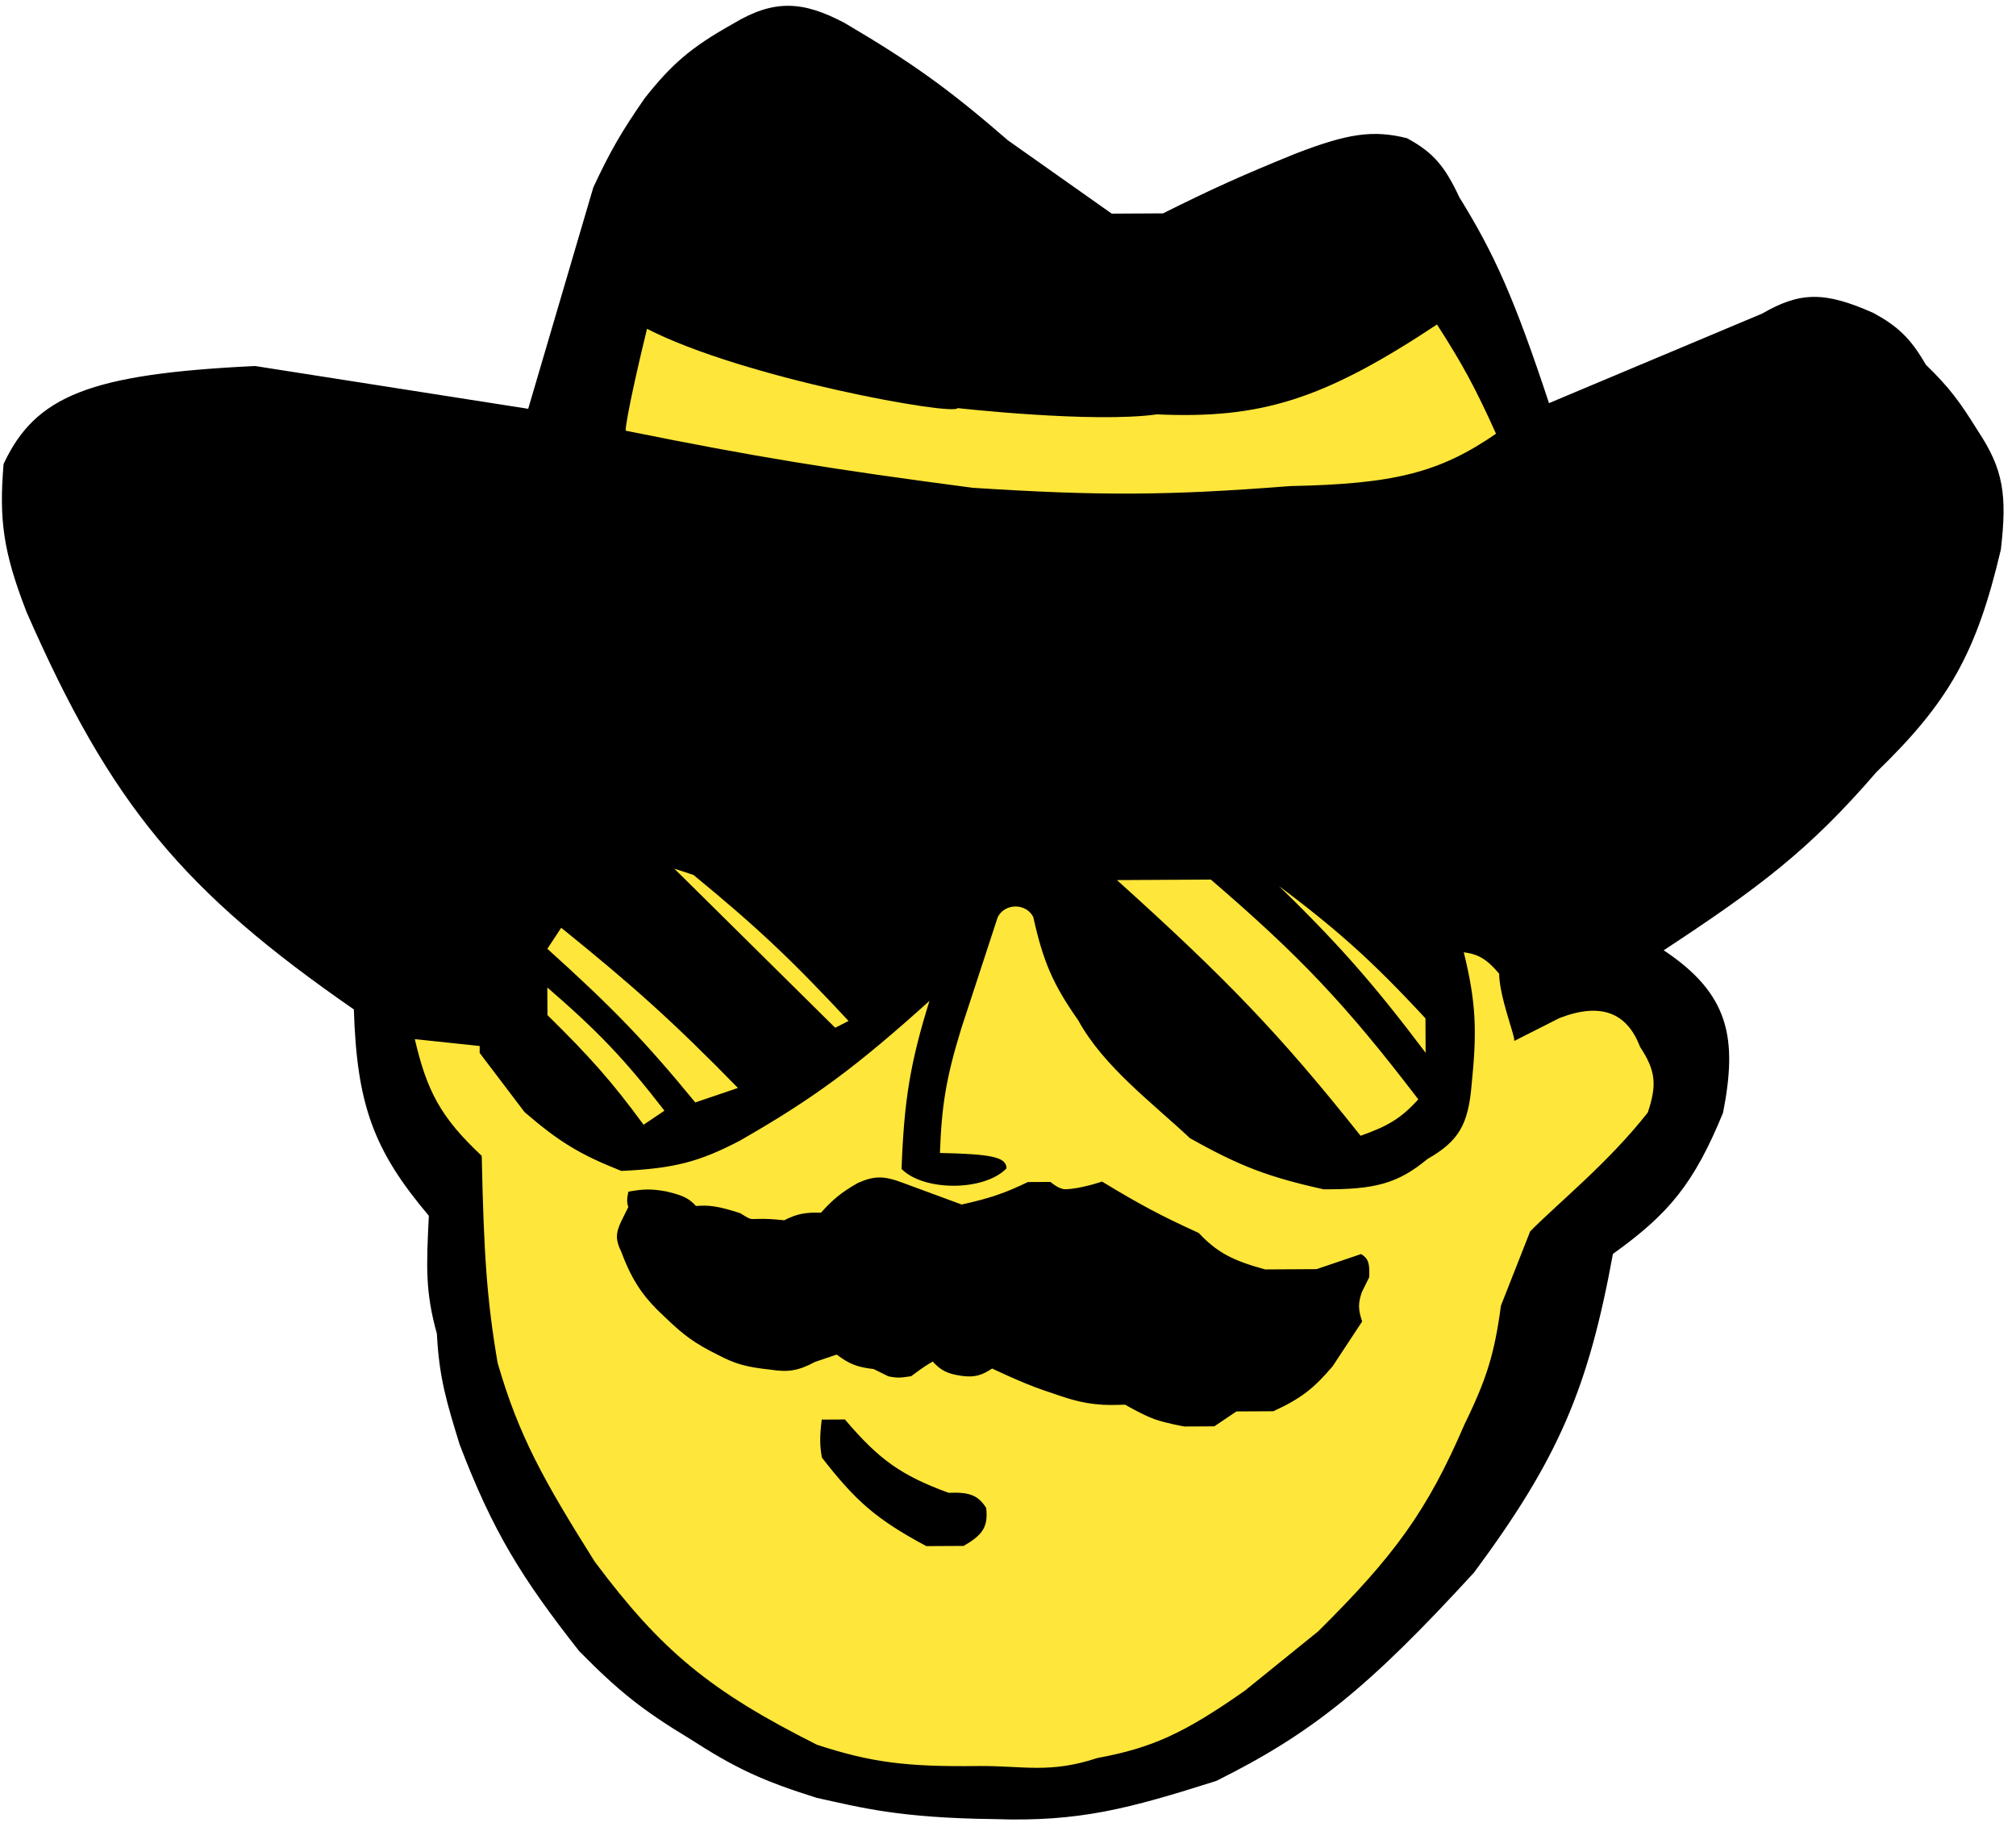 <svg width="123" height="112" viewBox="0 0 123 112" fill="none" xmlns="http://www.w3.org/2000/svg">
<path d="M114.29 19.143C111.284 17.801 109.814 17.86 107.526 19.18L94.48 24.661C92.367 18.263 91.135 15.508 89.001 12.066C88.095 10.128 87.395 9.329 85.826 8.475C83.77 7.966 82.271 8.181 79.067 9.414C75.763 10.758 73.99 11.557 70.971 13.065L67.815 13.082L61.478 8.607C57.845 5.459 55.651 3.881 51.52 1.446C48.969 0.094 47.232 -0.006 44.757 1.483C42.176 2.928 41.022 3.936 39.37 6.021C37.942 8.08 37.261 9.27 36.243 11.448L32.258 24.997L15.561 22.381C5.513 22.863 2.199 24.181 0.263 28.325C-0.017 31.692 0.228 33.64 1.664 37.336C6.81 49.08 11.204 54.352 21.634 61.576C21.812 67.439 22.855 70.207 26.211 74.177C26.051 77.331 25.994 78.84 26.701 81.388C26.831 84.058 27.31 85.614 28.079 88.111L28.09 88.144C30.109 93.438 31.859 96.261 35.372 100.73C37.763 103.153 39.179 104.301 42.164 106.104C44.895 107.866 46.539 108.634 49.849 109.67C52.527 110.257 54.843 110.895 60.677 110.964C65.87 111.143 68.888 110.318 74.192 108.637C80.057 105.717 83.5 102.916 89.904 95.927C95.066 88.961 96.866 84.686 98.367 76.493C101.797 74.037 103.315 72.201 105.084 67.89C105.962 63.376 105.496 60.673 101.423 57.99C107.293 54.135 110.355 51.84 114.44 47.098C118.855 42.822 120.541 39.869 122.032 33.53C122.418 30.203 122.19 28.661 120.641 26.323C119.537 24.549 118.916 23.693 117.463 22.283C116.53 20.666 115.765 19.953 114.29 19.143Z" fill="black" stroke="black" stroke-width="0.09"/>
<path d="M91.51 59.397C91.516 60.75 92.431 63.089 92.433 63.45L95.131 62.083C97.654 61.11 99.29 61.729 100.101 63.86C101.069 65.323 101.149 66.208 100.574 67.915C98.125 71.022 95.191 73.355 93.398 75.168L91.619 79.687C91.236 82.569 90.757 84.149 89.404 86.913C87.127 92.212 85.116 94.964 80.454 99.586L75.965 103.218C72.246 105.824 70.289 106.71 66.969 107.324C64.05 108.287 62.462 107.799 59.757 107.814C55.273 107.878 53.108 107.586 49.831 106.515C43.298 103.235 40.307 100.765 36.243 95.316C33.163 90.416 31.602 87.643 30.316 83.174C29.653 79.276 29.477 76.542 29.346 70.554C26.857 68.215 26.005 66.623 25.25 63.361L29.31 63.79L29.312 64.241L32.037 67.834C34.123 69.631 35.394 70.412 37.918 71.409C41.136 71.264 42.68 70.844 45.122 69.567C49.647 66.975 52.203 65.084 56.799 60.937C55.562 64.889 55.206 67.173 55.051 71.317C56.411 72.662 60.018 72.643 61.364 71.283C61.351 70.66 60.476 70.464 57.301 70.403C57.404 67.506 57.66 65.824 58.612 62.731L60.83 55.955C61.276 55.051 62.628 55.044 63.085 55.943C63.685 58.659 64.285 60.053 65.824 62.241C67.358 65.046 70.303 67.238 72.626 69.418C75.664 71.126 77.403 71.785 80.759 72.531C83.85 72.548 85.263 72.191 87.062 70.693C88.95 69.613 89.542 68.631 89.743 66.17C90.073 62.937 90.025 61.184 89.247 58.056C90.23 58.181 90.731 58.486 91.51 59.397Z" fill="#FFE63A"/>
<path d="M77.5 53.611C81.532 56.619 83.628 58.472 87.015 62.127L87.027 64.381C83.625 59.866 81.525 57.514 77.5 53.611Z" fill="#FFE63A"/>
<path d="M82.996 69.362C84.668 68.772 85.491 68.311 86.591 67.089C82.1 61.203 79.303 58.286 73.893 53.63L68.031 53.662C74.779 59.739 78.087 63.175 82.996 69.362Z" fill="#FFE63A"/>
<path d="M42.329 53.35C46.207 56.537 48.311 58.512 51.846 62.316L50.947 62.772L40.974 52.906L42.329 53.35Z" fill="#FFE63A"/>
<path d="M34.23 56.55C38.696 60.158 41.104 62.318 45.105 66.411L42.404 67.327C39.309 63.55 37.305 61.484 33.336 57.907L34.23 56.55Z" fill="#FFE63A"/>
<path d="M40.603 67.788C38.106 64.554 36.487 62.876 33.348 60.161L33.357 61.965C35.959 64.525 37.284 66.01 39.255 68.697L40.603 67.788Z" fill="#FFE63A"/>
<path d="M39.444 19.999C39.002 21.805 38.121 25.597 38.125 26.319C46.175 27.945 50.756 28.682 59.336 29.811C67.141 30.316 71.353 30.285 78.724 29.707C85.022 29.581 87.834 28.906 91.332 26.483C90.066 23.668 89.267 22.193 87.688 19.739C80.711 24.364 76.927 25.523 70.584 25.242C66.679 25.788 58.407 24.857 58.407 24.857C58.342 25.359 45.394 23.07 39.444 19.999Z" fill="#FFE63A"/>
<path d="M91.51 59.397C91.516 60.75 92.431 63.089 92.433 63.45L95.131 62.083C97.654 61.11 99.29 61.729 100.101 63.86C101.069 65.323 101.149 66.208 100.574 67.915C98.125 71.022 95.191 73.355 93.398 75.168L91.619 79.687C91.236 82.569 90.757 84.149 89.404 86.913C87.127 92.212 85.116 94.964 80.454 99.586L75.965 103.218C72.246 105.824 70.289 106.71 66.969 107.324C64.05 108.287 62.462 107.799 59.757 107.814C55.273 107.878 53.108 107.586 49.831 106.515C43.298 103.235 40.307 100.765 36.243 95.316C33.163 90.416 31.602 87.643 30.316 83.174C29.653 79.276 29.477 76.542 29.346 70.554C26.857 68.215 26.005 66.623 25.25 63.361L29.31 63.79L29.312 64.241L32.037 67.834C34.123 69.631 35.394 70.412 37.918 71.409C41.136 71.264 42.68 70.844 45.122 69.567C49.647 66.975 52.203 65.084 56.799 60.937C55.562 64.889 55.206 67.173 55.051 71.317C56.411 72.662 60.018 72.643 61.364 71.283C61.351 70.66 60.476 70.464 57.301 70.403C57.404 67.506 57.66 65.824 58.612 62.731L60.83 55.955C61.276 55.051 62.628 55.044 63.085 55.943C63.685 58.659 64.285 60.053 65.824 62.241C67.358 65.046 70.303 67.238 72.626 69.418C75.664 71.126 77.403 71.785 80.759 72.531C83.85 72.548 85.263 72.191 87.062 70.693C88.95 69.613 89.542 68.631 89.743 66.17C90.073 62.937 90.025 61.184 89.247 58.056C90.23 58.181 90.731 58.486 91.51 59.397Z" stroke="black" stroke-width="0.09"/>
<path d="M77.5 53.611C81.532 56.619 83.628 58.472 87.015 62.127L87.027 64.381C83.625 59.866 81.525 57.514 77.5 53.611Z" stroke="black" stroke-width="0.09"/>
<path d="M82.996 69.362C84.668 68.772 85.491 68.311 86.591 67.089C82.1 61.203 79.303 58.286 73.893 53.63L68.031 53.662C74.779 59.739 78.087 63.175 82.996 69.362Z" stroke="black" stroke-width="0.09"/>
<path d="M42.329 53.35C46.207 56.537 48.311 58.512 51.846 62.316L50.947 62.772L40.974 52.906L42.329 53.35Z" stroke="black" stroke-width="0.09"/>
<path d="M34.23 56.55C38.696 60.158 41.104 62.318 45.105 66.411L42.404 67.327C39.309 63.55 37.305 61.484 33.336 57.907L34.23 56.55Z" stroke="black" stroke-width="0.09"/>
<path d="M40.603 67.788C38.106 64.554 36.487 62.876 33.348 60.161L33.357 61.965C35.959 64.525 37.284 66.01 39.255 68.697L40.603 67.788Z" stroke="black" stroke-width="0.09"/>
<path d="M39.444 19.999C39.002 21.805 38.121 25.597 38.125 26.319C46.175 27.945 50.756 28.682 59.336 29.811C67.141 30.316 71.353 30.285 78.724 29.707C85.022 29.581 87.834 28.906 91.332 26.483C90.066 23.668 89.267 22.193 87.688 19.739C80.711 24.364 76.927 25.523 70.584 25.242C66.679 25.788 58.407 24.857 58.407 24.857C58.342 25.359 45.394 23.07 39.444 19.999Z" stroke="black" stroke-width="0.09"/>
<path d="M80.336 77.493L83.036 76.577C83.44 76.825 83.53 77.103 83.494 77.927L83.048 78.832C82.803 79.537 82.824 79.932 83.058 80.635L81.269 83.35C80.133 84.685 79.37 85.296 77.677 86.075L75.422 86.087L74.074 86.996C73.204 86.997 72.824 87.002 72.271 87.006C72.271 87.006 71.148 86.81 70.465 86.565C69.724 86.299 68.656 85.673 68.656 85.673C68.656 85.673 67.831 85.711 67.304 85.68C65.854 85.593 65.069 85.258 63.692 84.798C62.42 84.372 60.529 83.462 60.529 83.462C59.875 83.893 59.478 84.011 58.727 83.923C57.82 83.801 57.421 83.594 56.919 83.031C56.617 83.197 56.317 83.381 55.571 83.94C54.99 84.023 54.785 84.065 54.219 83.947L53.314 83.501C52.343 83.391 51.85 83.215 51.055 82.611L49.705 83.069C48.688 83.615 48.08 83.702 47.002 83.535C45.556 83.385 44.856 83.183 43.841 82.65C42.47 81.97 41.777 81.48 40.673 80.413C39.398 79.24 38.664 78.297 37.946 76.369C37.611 75.691 37.59 75.295 37.936 74.566L38.382 73.662C38.281 73.355 38.291 73.165 38.377 72.76C39.255 72.598 39.754 72.59 40.631 72.748C41.607 72.974 42.024 73.16 42.44 73.64C43.273 73.572 43.838 73.651 45.147 74.076C46.149 74.71 45.468 74.258 47.855 74.512C48.646 74.106 49.166 74.018 50.107 74.049C50.834 73.251 51.294 72.839 52.352 72.234C53.314 71.805 53.894 71.776 55.057 72.219L58.672 73.552C60.442 73.157 61.321 72.854 62.722 72.178L64.075 72.171C64.075 72.171 64.585 72.619 64.979 72.617C65.881 72.612 67.231 72.153 67.231 72.153C69.528 73.547 70.833 74.242 73.109 75.278C74.242 76.468 75.145 76.949 77.18 77.511L80.336 77.493Z" fill="black"/>
<path d="M57.864 91.141C59.161 91.092 59.639 91.288 60.124 92.031C60.252 93.163 59.911 93.637 58.783 94.293L56.529 94.305C53.488 92.679 52.23 91.556 50.187 88.928C50.064 88.214 50.05 87.72 50.175 86.674L51.528 86.667C53.592 89.093 54.947 90.074 57.864 91.141Z" fill="black"/>
<path d="M80.336 77.493L83.036 76.577C83.44 76.825 83.53 77.103 83.494 77.927L83.048 78.832C82.803 79.537 82.824 79.932 83.058 80.635L81.269 83.35C80.133 84.685 79.37 85.296 77.677 86.075L75.422 86.087L74.074 86.996C73.204 86.997 72.824 87.002 72.271 87.006C72.271 87.006 71.148 86.81 70.465 86.565C69.724 86.299 68.656 85.673 68.656 85.673C68.656 85.673 67.831 85.711 67.304 85.68C65.854 85.593 65.069 85.258 63.692 84.798C62.42 84.372 60.529 83.462 60.529 83.462C59.875 83.893 59.478 84.011 58.727 83.923C57.82 83.801 57.421 83.594 56.919 83.031C56.617 83.197 56.317 83.381 55.571 83.94C54.99 84.023 54.785 84.065 54.219 83.947L53.314 83.501C52.343 83.391 51.85 83.215 51.055 82.611L49.705 83.069C48.688 83.615 48.08 83.702 47.002 83.535C45.556 83.385 44.856 83.183 43.841 82.65C42.47 81.97 41.777 81.48 40.673 80.413C39.398 79.24 38.664 78.297 37.946 76.369C37.611 75.691 37.59 75.295 37.936 74.566L38.382 73.662C38.281 73.355 38.291 73.165 38.377 72.76C39.255 72.598 39.754 72.59 40.631 72.748C41.607 72.974 42.024 73.16 42.44 73.64C43.273 73.572 43.838 73.651 45.147 74.076C46.149 74.71 45.468 74.258 47.855 74.512C48.646 74.106 49.166 74.018 50.107 74.049C50.834 73.251 51.294 72.839 52.352 72.234C53.314 71.805 53.894 71.776 55.057 72.219L58.672 73.552C60.442 73.157 61.321 72.854 62.722 72.178L64.075 72.171C64.075 72.171 64.585 72.619 64.979 72.617C65.881 72.612 67.231 72.153 67.231 72.153C69.528 73.547 70.833 74.242 73.109 75.278C74.242 76.468 75.145 76.949 77.18 77.511L80.336 77.493Z" stroke="black" stroke-width="0.09"/>
<path d="M57.864 91.141C59.161 91.092 59.639 91.288 60.124 92.031C60.252 93.163 59.911 93.637 58.783 94.293L56.529 94.305C53.488 92.679 52.23 91.556 50.187 88.928C50.064 88.214 50.05 87.72 50.175 86.674L51.528 86.667C53.592 89.093 54.947 90.074 57.864 91.141Z" stroke="black" stroke-width="0.09"/>
</svg>